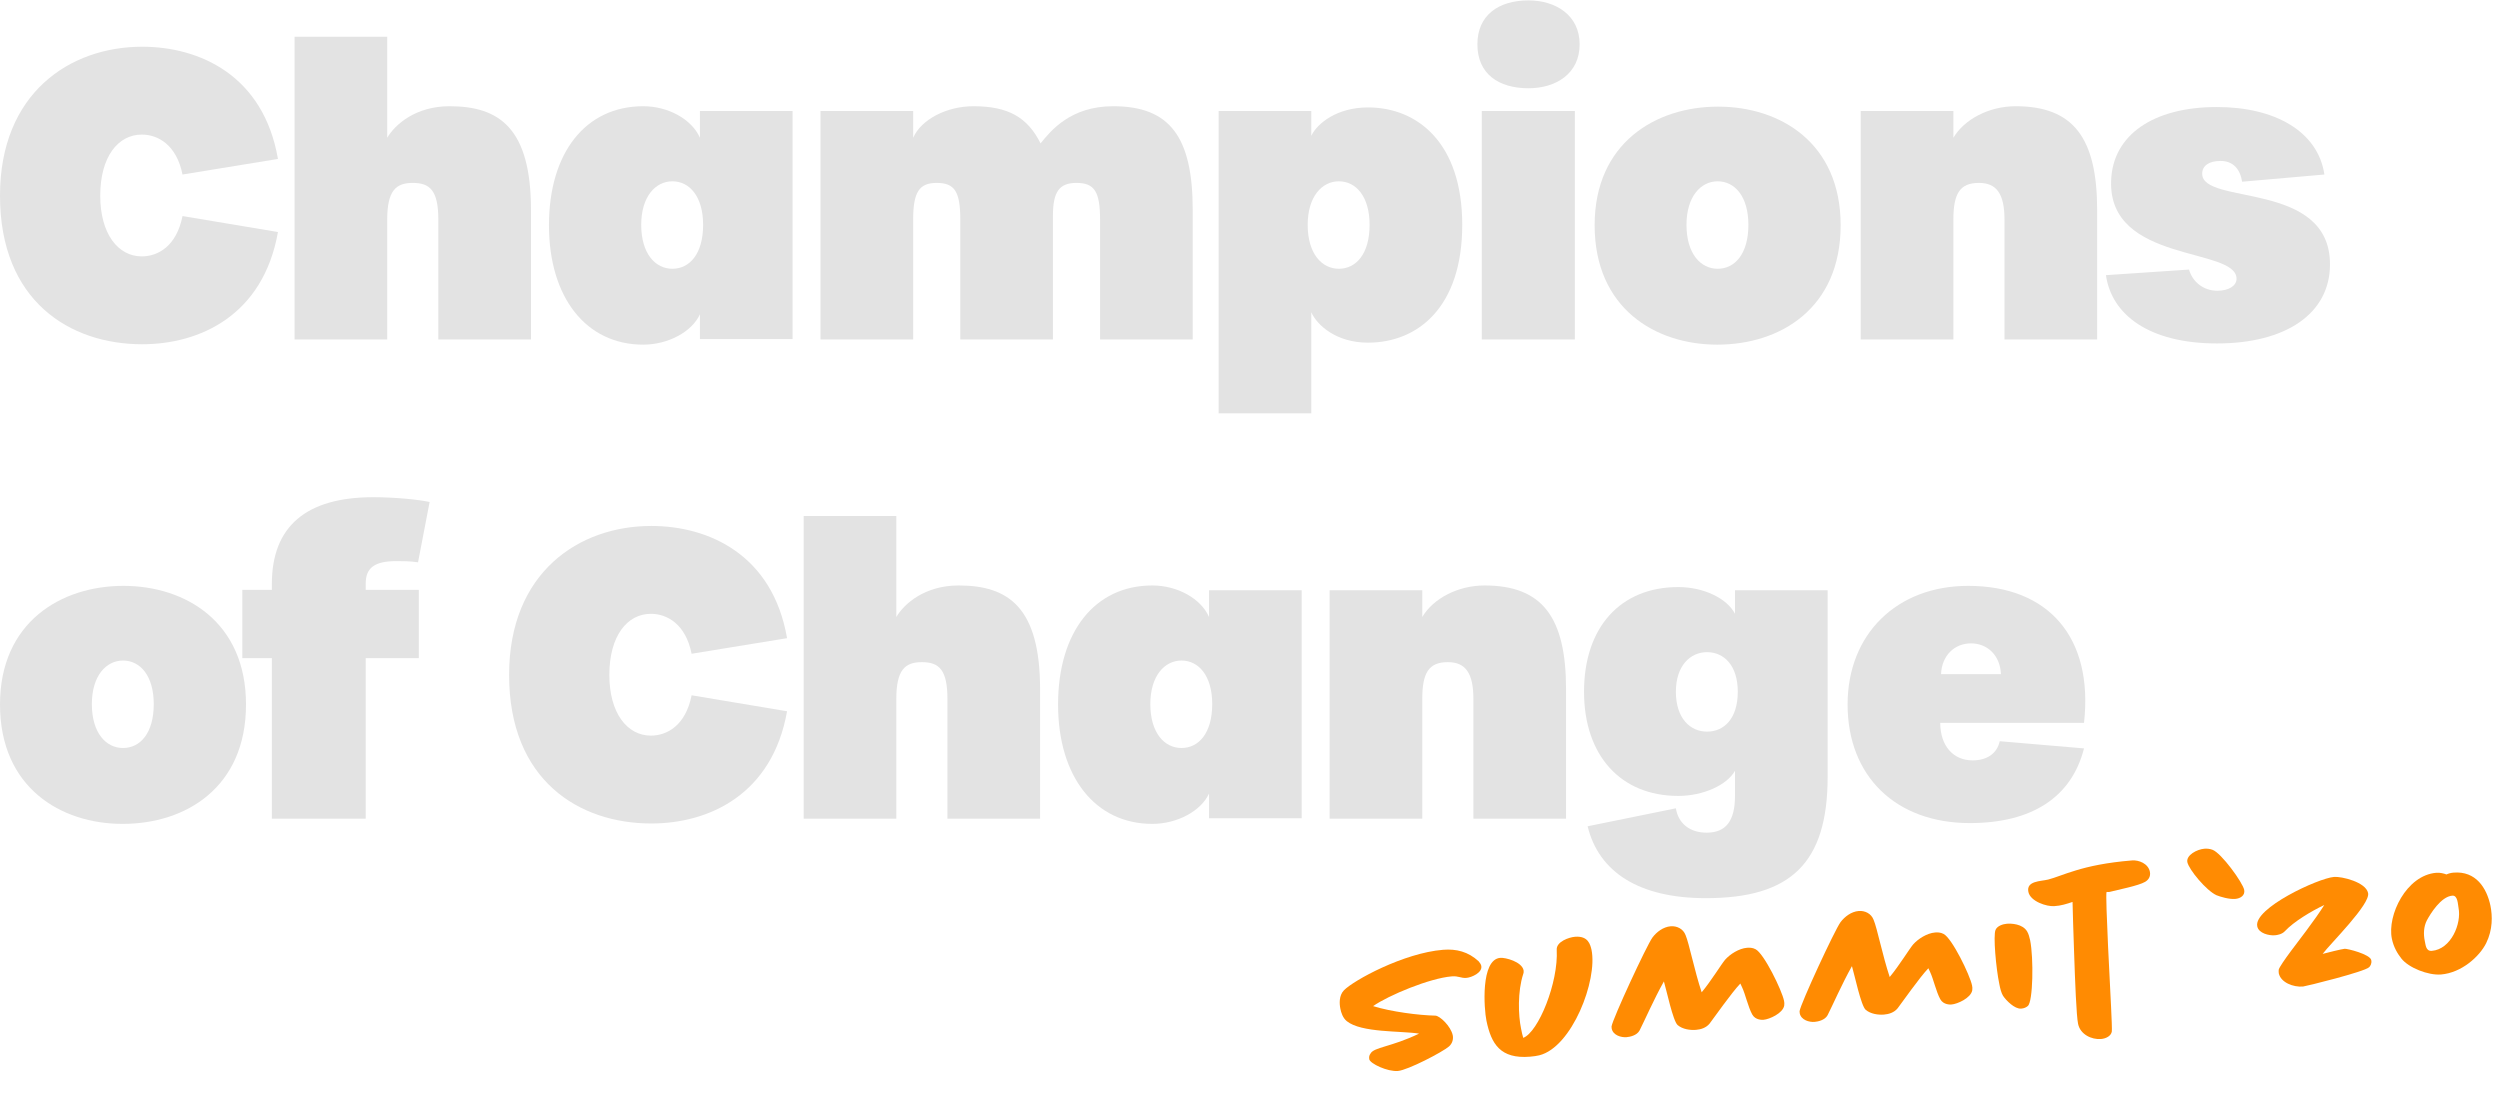 <svg width="626" height="276" viewBox="0 0 626 276" fill="none" xmlns="http://www.w3.org/2000/svg">
<path d="M35.6 86.2C50 86.2 65.9 79 69.6 58.1L45.7 54.1C44.2 61.7 39.5 64.2 35.5 64.2C29.6 64.2 25.1 58.6 25.1 49C25.1 39.2 29.6 33.7 35.5 33.7C39.5 33.7 44.2 36.2 45.7 43.7L69.6 39.8C66 18.9 50 11.7 35.6 11.7C17.5 11.7 0 23.3 0 49C0 75.4 17.5 86.2 35.6 86.2Z" fill="#E3E3E3"/>
<path d="M73.758 85H96.958V55C96.958 47.7 99.158 45.8 103.358 45.8C107.658 45.8 109.758 47.7 109.758 55V85H132.958V52.6C132.958 32.1 125.058 26.6 112.558 26.6C104.158 26.6 98.958 31.1 96.958 34.5V9.2H73.758V85Z" fill="#E3E3E3"/>
<path d="M161.061 86.3C167.261 86.3 173.261 83.1 175.261 78.7V84.9H198.461V27.8H175.261V34.5C173.261 29.9 167.361 26.6 161.061 26.6C146.661 26.6 137.461 38.2 137.461 56.4C137.461 74.5 146.761 86.3 161.061 86.3ZM168.361 67.3C164.161 67.3 160.561 63.6 160.561 56.3C160.561 49.2 164.161 45.4 168.361 45.4C172.661 45.4 176.061 49.2 176.061 56.3C176.061 63.6 172.661 67.3 168.361 67.3Z" fill="#E3E3E3"/>
<path d="M205.457 85H228.657V55C228.657 48.1 230.157 45.8 234.557 45.8C239.057 45.8 240.457 48 240.457 55V85H263.657V54C263.657 48 265.257 45.8 269.557 45.8C274.057 45.8 275.457 48 275.457 55V85H298.657V52.6C298.657 34.2 292.857 26.6 278.757 26.6C268.057 26.6 263.157 32.7 260.557 35.9C257.257 29.3 252.357 26.6 243.757 26.6C237.057 26.6 230.657 29.9 228.657 34.5V27.8H205.457V85Z" fill="#E3E3E3"/>
<path d="M305.145 103.5H328.345V78.2C329.845 81.5 334.645 85.8 342.545 85.8C355.045 85.8 366.145 76.9 366.145 56.3C366.145 35.9 355.045 26.9 342.545 26.9C334.745 26.9 329.845 30.9 328.345 34V27.8H305.145V103.5ZM335.245 67.3C331.045 67.3 327.445 63.6 327.445 56.3C327.445 49.2 331.045 45.4 335.245 45.4C339.545 45.4 342.945 49.2 342.945 56.3C342.945 63.6 339.545 67.3 335.245 67.3Z" fill="#E3E3E3"/>
<path d="M382.741 22.1C389.541 22.1 395.541 18.5 395.541 11.1C395.541 3.8 389.541 0.1 382.741 0.1C375.241 0.1 369.941 3.8 369.941 11.1C369.941 18.5 375.241 22.1 382.741 22.1ZM371.041 85H394.341V27.8H371.041V85Z" fill="#E3E3E3"/>
<path d="M429.997 86.3C445.797 86.3 460.897 77.2 460.897 56.4C460.897 35.8 445.797 26.7 430.197 26.7C414.597 26.7 399.297 35.8 399.297 56.4C399.297 77.2 414.497 86.3 429.997 86.3ZM430.097 67.3C425.897 67.3 422.297 63.6 422.297 56.3C422.297 49.2 425.897 45.4 430.097 45.4C434.397 45.4 437.797 49.2 437.797 56.3C437.797 63.6 434.397 67.3 430.097 67.3Z" fill="#E3E3E3"/>
<path d="M465.926 85H489.126V55C489.126 48.5 490.726 45.8 495.526 45.8C499.926 45.8 501.926 48.5 501.926 55V85H525.126V52.6C525.126 34.6 519.226 26.6 504.726 26.6C498.026 26.6 491.826 29.9 489.126 34.5V27.8H465.926V85Z" fill="#E3E3E3"/>
<path d="M555.129 86C572.429 86 583.429 78.5 583.429 66.2C583.429 45.1 551.429 51.5 551.429 43.5C551.429 41.5 553.129 40.3 556.029 40.3C559.129 40.3 560.929 42.3 561.429 45.5L582.029 43.7C580.429 32.9 569.629 26.8 555.129 26.8C539.029 26.8 529.029 33.9 528.629 45.2C527.829 66 560.029 61.8 560.029 69.8C560.029 71.6 558.029 72.8 555.229 72.8C551.729 72.8 549.029 70.6 548.129 67.5L527.329 68.9C528.729 78.8 538.129 86 555.129 86Z" fill="#E3E3E3"/>
<path d="M30.7 206.3C46.5 206.3 61.6 197.2 61.6 176.4C61.6 155.8 46.5 146.7 30.9 146.7C15.3 146.7 0 155.8 0 176.4C0 197.2 15.2 206.3 30.7 206.3ZM30.8 187.3C26.6 187.3 23 183.6 23 176.3C23 169.2 26.6 165.4 30.8 165.4C35.1 165.4 38.5 169.2 38.5 176.3C38.5 183.6 35.1 187.3 30.8 187.3Z" fill="#E3E3E3"/>
<path d="M68.076 205H91.576V164.8H104.876V147.7H91.576V146.1C91.576 142.2 93.776 140.5 99.276 140.5C100.876 140.5 102.576 140.5 104.676 140.8L107.576 125.7C104.876 125.1 98.876 124.5 93.476 124.5C76.676 124.5 68.076 131.8 68.076 146.2V147.7H60.676V164.8H68.076V205Z" fill="#E3E3E3"/>
<path d="M163.08 206.2C177.48 206.2 193.38 199 197.08 178.1L173.18 174.1C171.68 181.7 166.98 184.2 162.98 184.2C157.08 184.2 152.58 178.6 152.58 169C152.58 159.2 157.08 153.7 162.98 153.7C166.98 153.7 171.68 156.2 173.18 163.7L197.08 159.8C193.48 138.9 177.48 131.7 163.08 131.7C144.98 131.7 127.48 143.3 127.48 169C127.48 195.4 144.98 206.2 163.08 206.2Z" fill="#E3E3E3"/>
<path d="M201.238 205H224.438V175C224.438 167.7 226.638 165.8 230.838 165.8C235.138 165.8 237.238 167.7 237.238 175V205H260.438V172.6C260.438 152.1 252.538 146.6 240.038 146.6C231.638 146.6 226.438 151.1 224.438 154.5V129.2H201.238V205Z" fill="#E3E3E3"/>
<path d="M288.541 206.3C294.741 206.3 300.741 203.1 302.741 198.7V204.9H325.941V147.8H302.741V154.5C300.741 149.9 294.841 146.6 288.541 146.6C274.141 146.6 264.941 158.2 264.941 176.4C264.941 194.5 274.241 206.3 288.541 206.3ZM295.841 187.3C291.641 187.3 288.041 183.6 288.041 176.3C288.041 169.2 291.641 165.4 295.841 165.4C300.141 165.4 303.541 169.2 303.541 176.3C303.541 183.6 300.141 187.3 295.841 187.3Z" fill="#E3E3E3"/>
<path d="M332.938 205H356.138V175C356.138 168.5 357.738 165.8 362.538 165.8C366.938 165.8 368.938 168.5 368.938 175V205H392.138V172.6C392.138 154.6 386.237 146.6 371.737 146.6C365.037 146.6 358.838 149.9 356.138 154.5V147.8H332.938V205Z" fill="#E3E3E3"/>
<path d="M427.141 224.9C448.341 224.9 457.641 216.2 457.641 194.5V147.8H434.441V153.7C432.441 149.8 426.541 147 420.241 147C405.741 147 396.641 157.1 396.641 173.2C396.641 189.2 405.841 199.3 420.241 199.3C426.441 199.3 432.441 196.6 434.441 193V199.3C434.441 205.6 432.141 208.5 427.341 208.5C423.141 208.5 420.241 206.2 419.641 202.4L397.541 206.9C400.341 218.4 410.441 224.9 427.141 224.9ZM427.441 183.2C423.241 183.2 419.641 179.9 419.641 173.2C419.641 166.7 423.241 163.3 427.441 163.3C431.741 163.3 435.141 166.7 435.141 173.2C435.141 179.9 431.741 183.2 427.441 183.2Z" fill="#E3E3E3"/>
<path d="M493.237 206.1C508.837 206.1 518.737 199.6 521.837 187.4L500.737 185.6C500.037 188.7 497.537 190.4 493.937 190.4C489.037 190.4 485.837 186.7 485.837 181H521.837C524.237 159.6 512.937 146.7 492.837 146.7C474.937 146.7 462.637 158.8 462.637 176.4C462.637 194.4 474.737 206.1 493.237 206.1ZM486.037 168.8C486.237 164.1 489.437 161.1 493.537 161.1C497.637 161.1 500.837 164.1 501.037 168.8H486.037Z" fill="#E3E3E3"/>
<path d="M370.912 241.848C370.826 241.438 370.534 241.044 370.245 240.703C367.65 238.305 364.668 237.556 361.351 237.826C351.451 238.631 338.914 245.494 336.508 247.985C335.258 249.286 335.374 251.364 335.631 252.595C335.81 253.52 336.235 254.894 337.24 255.699C340.87 258.638 350.79 258.093 355.336 258.819C348.308 262.207 344.028 262.19 343.17 263.825C342.841 264.269 342.771 264.692 342.869 265.258C343.113 266.334 347.401 268.385 350.045 268.17C352.48 267.972 361.191 263.455 362.848 262.016C363.722 261.215 363.949 260.153 363.769 259.228C363.268 256.921 360.501 254.329 359.404 254.314C355.276 254.232 348.317 253.337 343.82 251.929C347.72 249.212 358.015 244.932 363.509 244.485C365.272 244.342 365.793 244.978 367.192 244.864C368.488 244.758 371.258 243.542 370.912 241.848Z" fill="#FF8B02"/>
<path d="M398.516 237.83C398.204 236.551 397.707 234.296 394.39 234.566C392.887 234.688 389.689 235.783 389.802 237.808C390.26 246.014 385.217 258.424 381.423 259.88C381.217 259.271 381.046 258.45 380.866 257.525C380.186 254.294 379.961 248.312 381.425 243.863C381.555 243.539 381.53 243.228 381.509 242.969C381.073 240.814 376.968 239.739 375.672 239.844C370.697 240.249 371.604 252.696 372.203 255.569C373.409 261.418 375.699 265.197 383.111 264.595C383.992 264.523 384.817 264.404 385.43 264.25C393.613 262.228 400.077 245.477 398.516 237.83Z" fill="#FF8B02"/>
<path d="M446.723 250.605C446.197 247.987 441.686 238.702 439.568 237.675C438.804 237.267 438.022 237.279 437.452 237.325C435.431 237.489 433.2 238.923 431.958 240.328C431.005 241.449 428.475 245.62 426.098 248.474C424.304 243.09 422.966 236.259 422.064 234.142C421.467 232.573 419.892 231.814 418.337 231.94C416.471 232.092 414.802 233.376 413.767 234.764C412.312 236.761 403.789 255.14 403.526 257.039C403.539 257.195 403.56 257.454 403.568 257.558C403.915 259.251 405.943 259.817 407.291 259.707C408.12 259.64 409.866 259.289 410.546 258.034C411.717 255.747 414.181 250.121 416.642 245.747C417.286 247.886 418.911 255.684 420.088 256.684C421.321 257.731 423.221 257.994 424.672 257.876C425.812 257.784 427.19 257.411 428.091 256.294C429.364 254.625 433.569 248.597 435.78 246.278L436.223 247.233C437.04 248.941 437.716 252.12 438.757 254.018C439.553 255.466 441.268 255.379 441.579 255.354C443.03 255.236 446.406 253.761 446.768 251.802C446.838 251.379 446.8 250.912 446.723 250.605Z" fill="#FF8B02"/>
<path d="M493.806 246.777C493.28 244.159 488.769 234.874 486.651 233.846C485.887 233.439 485.106 233.45 484.536 233.497C482.514 233.661 480.283 235.095 479.041 236.5C478.089 237.621 475.558 241.792 473.182 244.646C471.388 239.261 470.05 232.431 469.147 230.313C468.55 228.745 466.975 227.986 465.42 228.112C463.555 228.264 461.885 229.547 460.85 230.936C459.395 232.932 450.873 251.311 450.61 253.211C450.622 253.366 450.643 253.626 450.652 253.729C450.998 255.423 453.027 255.988 454.374 255.879C455.204 255.811 456.949 255.461 457.629 254.205C458.8 251.919 461.264 246.293 463.726 241.919C464.369 244.058 465.994 251.856 467.171 252.856C468.404 253.903 470.304 254.166 471.755 254.048C472.895 253.955 474.274 253.582 475.174 252.466C476.447 250.797 480.652 244.768 482.864 242.45L483.307 243.405C484.124 245.112 484.8 248.292 485.841 250.19C486.637 251.638 488.351 251.551 488.662 251.526C490.114 251.408 493.489 249.933 493.851 247.973C493.921 247.55 493.884 247.084 493.806 246.777Z" fill="#FF8B02"/>
<path d="M508.353 235.473C508.186 234.704 507.959 233.836 507.597 233.239C506.448 231.298 503.572 231.218 502.536 231.303C501.551 231.383 500.125 231.812 499.687 232.839C499.067 234.193 499.789 242.43 500.636 246.43C500.823 247.459 501.128 248.634 501.549 249.33C502.324 250.519 504.484 252.691 506.09 252.561C506.816 252.502 507.369 252.248 507.758 251.903C509.082 250.857 509.238 239.94 508.353 235.473Z" fill="#FF8B02"/>
<path d="M538.33 218.271C537.902 216.219 535.533 215.316 533.875 215.451C527.448 215.973 523.041 216.958 519.783 217.953C516.676 218.884 514.662 219.778 512.873 220.237C511.033 220.699 507.315 220.532 507.91 223.353C508.414 225.712 512.488 227.05 514.406 226.894C516.017 226.815 517.542 226.326 518.964 225.845C519.04 228.709 519.16 233.394 519.345 238.231C519.602 245.88 519.926 254.357 520.349 256.358C520.879 259.027 523.753 260.359 526.085 260.169C527.381 260.064 528.63 259.388 528.801 258.279C528.862 257.752 528.759 255.204 528.614 252.138C528.453 248.864 527.129 224.242 527.476 223.379C527.519 223.272 527.951 223.445 528.357 223.308C530.401 222.776 535.485 221.789 537.128 220.821C537.876 220.395 538.591 219.554 538.33 218.271Z" fill="#FF8B02"/>
<path d="M561.946 222.82C561.591 221.023 556.239 213.58 553.982 212.773C553.283 212.516 552.549 212.472 551.978 212.518C550.113 212.67 547.363 214.145 547.714 215.891C548.129 217.787 552.467 223.017 555.012 224.166C555.983 224.557 558.176 225.214 559.679 225.091C561.026 224.982 562.215 224.207 561.946 222.82Z" fill="#FF8B02"/>
<path d="M592.973 223.636C592.435 220.863 586.319 219.43 584.453 219.581C580.462 219.906 564.275 227.431 565.216 231.945C565.57 233.742 568.225 234.309 569.624 234.195C570.246 234.145 571.43 233.944 572.148 233.155C574.356 230.785 578.783 228.129 581.999 226.615C580.89 228.375 579.3 230.643 577.464 233.088C576.291 234.697 570.806 241.664 570.587 242.83C570.557 243.093 570.582 243.404 570.607 243.715C571.108 246.022 574.232 247.229 576.668 247.031C577.342 246.976 592.122 243.322 593.23 242.189C593.567 241.848 593.936 241.244 593.765 240.423C593.487 238.933 587.738 237.522 587.116 237.573C586.39 237.632 582.402 238.634 581.586 238.857C583.612 236.188 593.564 226.406 592.973 223.636Z" fill="#FF8B02"/>
<path d="M623.606 226.78C622.674 222.369 619.975 218.05 614.377 218.505C613.755 218.555 613.142 218.71 612.589 218.963C611.89 218.707 610.983 218.468 610.05 218.544C602.535 219.155 597.717 229.198 598.923 235.048C599.359 237.203 600.38 238.842 601.31 240.019C603.115 242.324 608.021 244.273 611.234 244.011C616.313 243.598 620.839 239.578 622.543 236.153C624.199 232.784 624.128 229.346 623.606 226.78ZM615.616 227.325C616.407 231.278 613.747 237.703 608.927 238.095C607.372 238.221 607.389 236.498 607.157 235.578C606.815 233.936 606.871 232.054 607.681 230.475C608.587 228.784 611.213 224.501 614.064 224.269C615.463 224.155 615.449 226.556 615.616 227.325Z" fill="#FF8B02"/>
</svg>
